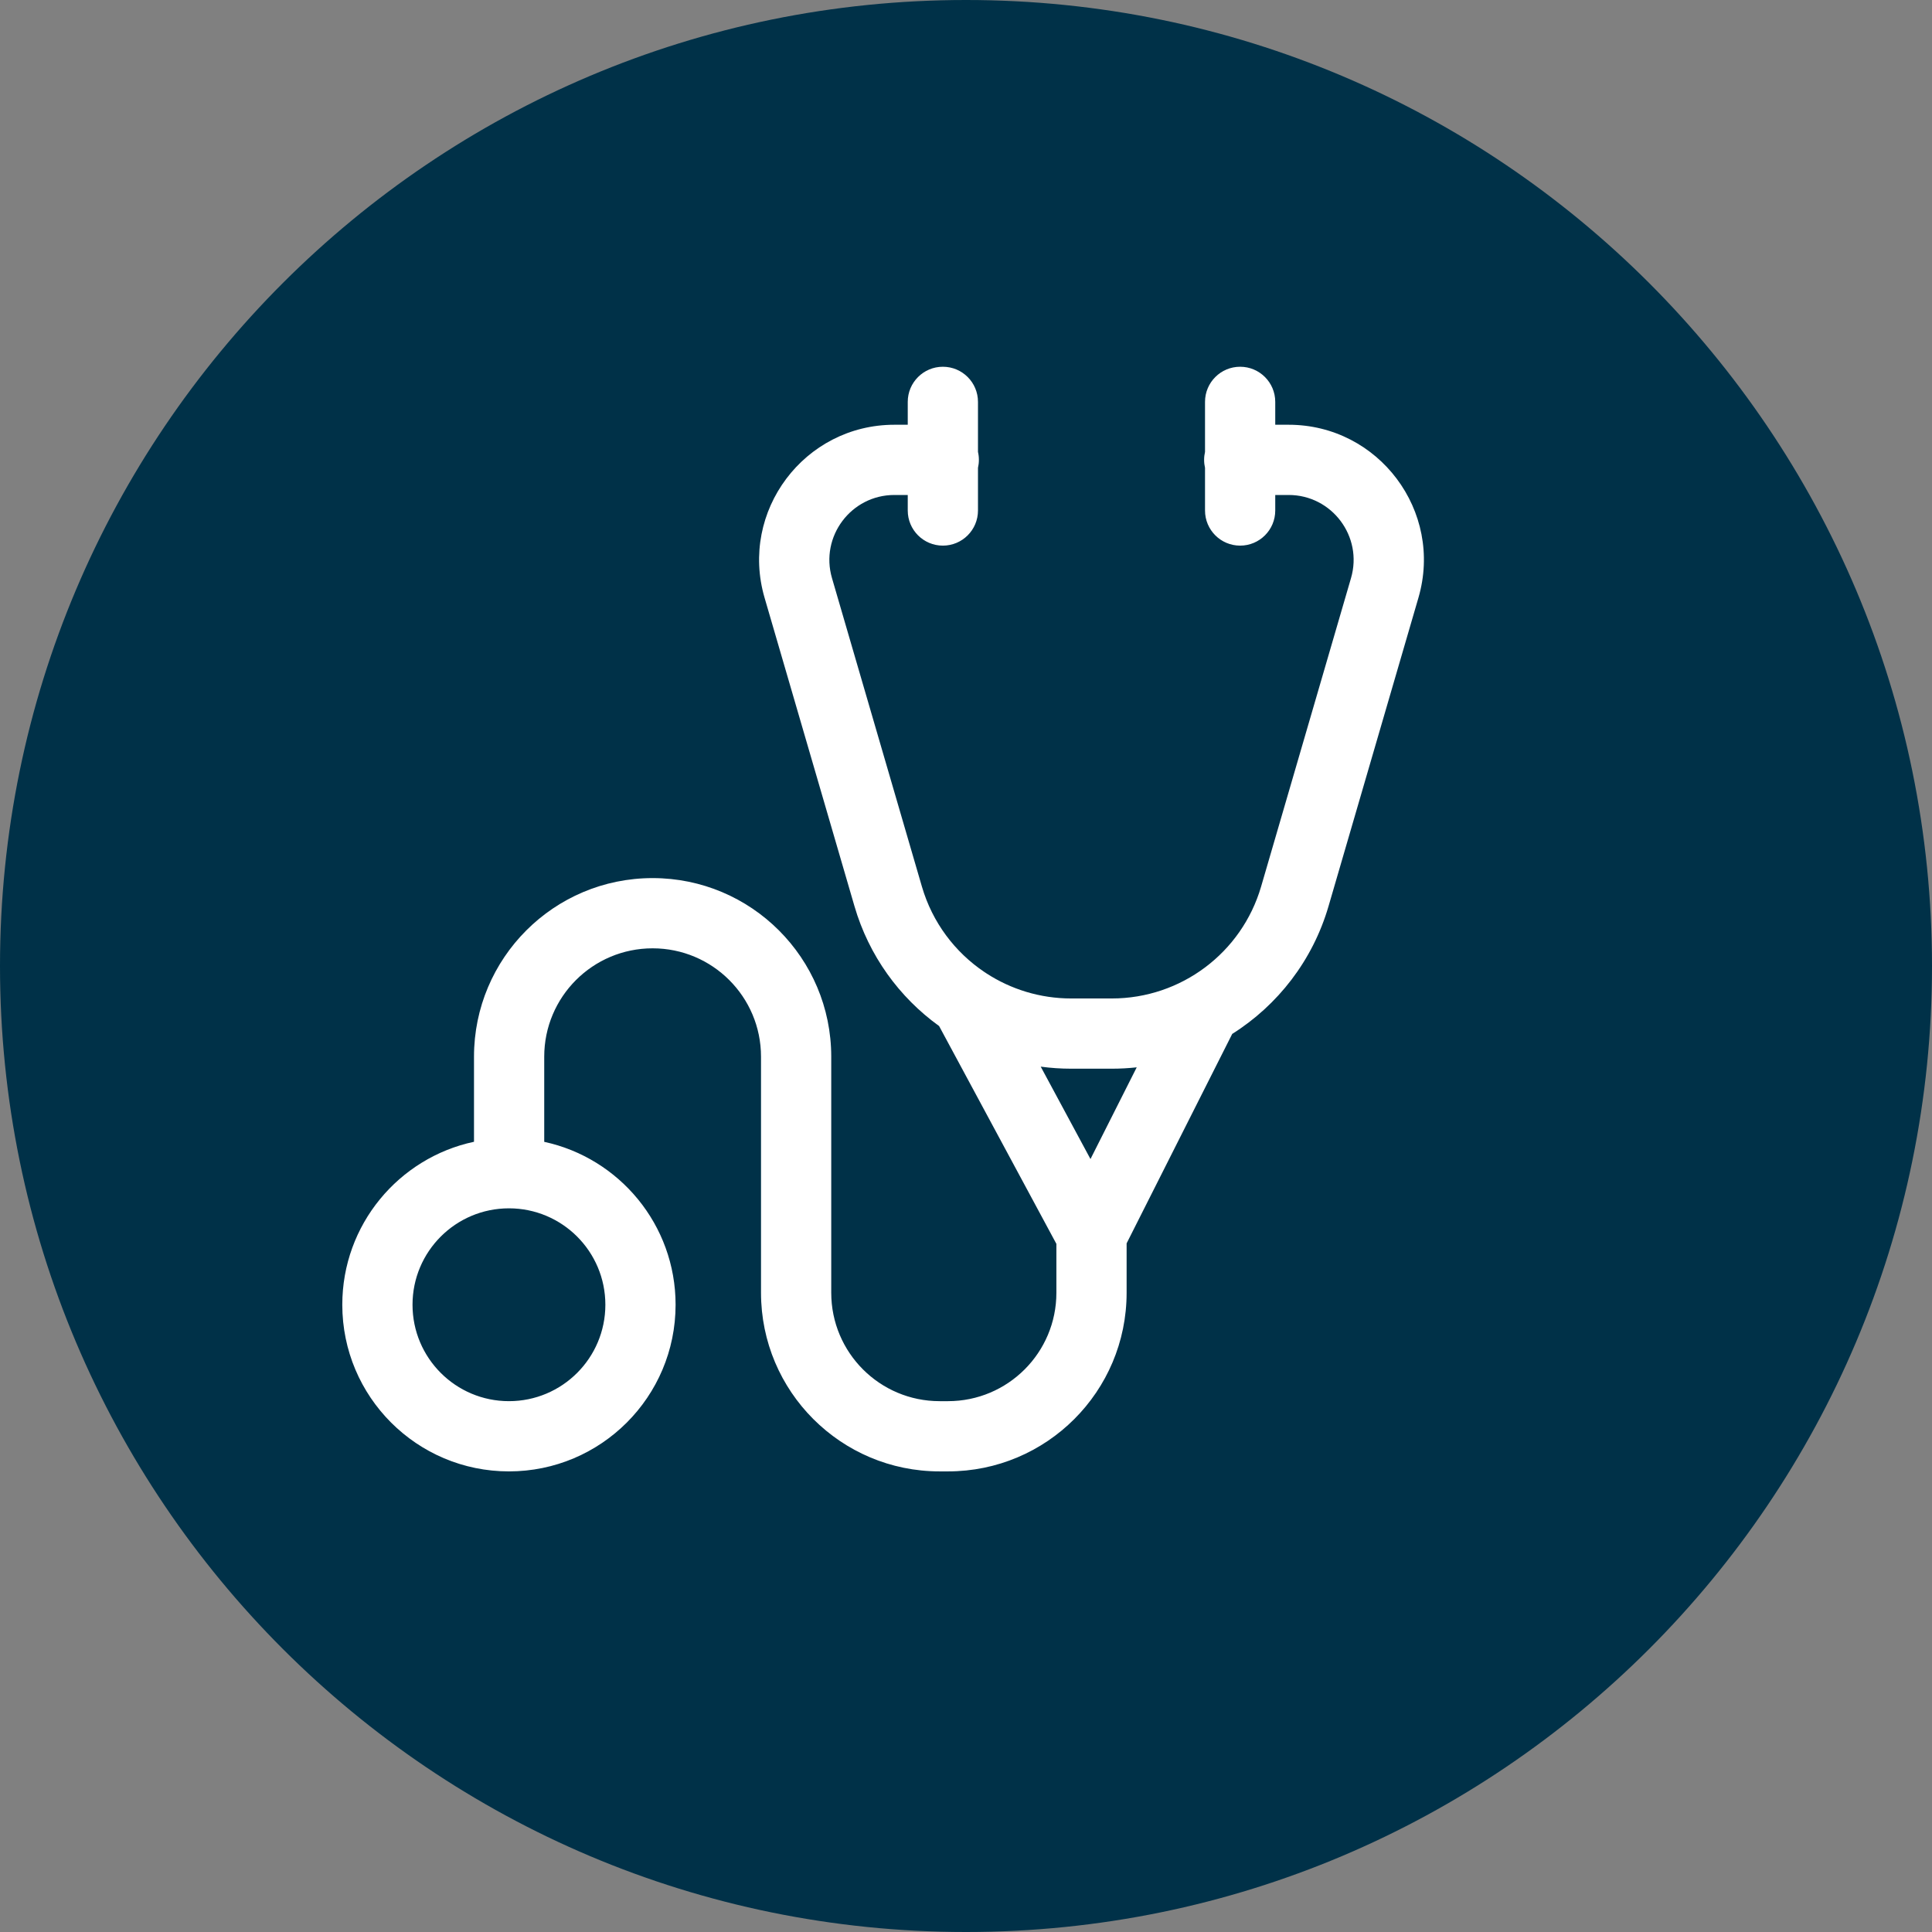 <svg width="200" height="200" viewBox="0 0 200 200" fill="none" xmlns="http://www.w3.org/2000/svg">
<rect x="0" y="0" width="200" height="200" fill="#808080" stroke="none"/>
<g clip-path="url(#clip0_31_15)">
<path d="M100 200C155.228 200 200 155.228 200 100C200 44.772 155.228 0 100 0C44.772 0 0 44.772 0 100C0 155.228 44.772 200 100 200Z" fill="#003148"/>
<path fill-rule="evenodd" clip-rule="evenodd" d="M97.605 37.966C99.613 37.966 101.24 39.594 101.24 41.601V46.78C101.302 47.045 101.334 47.321 101.334 47.605C101.334 47.889 101.302 48.165 101.24 48.431V52.848C101.24 54.856 99.613 56.483 97.605 56.483C95.598 56.483 93.97 54.856 93.97 52.848V51.24H92.585C88.103 51.24 84.874 55.545 86.127 59.845L95.433 91.772C96.517 95.49 98.859 98.579 101.916 100.631C101.978 100.669 102.039 100.71 102.099 100.752C104.65 102.414 107.682 103.361 110.888 103.361H115.096C122.255 103.361 128.548 98.638 130.551 91.772L139.856 59.845C141.11 55.545 137.88 51.24 133.399 51.24H132.013V52.848C132.013 54.856 130.386 56.483 128.378 56.483C126.371 56.483 124.743 54.856 124.743 52.848V48.431C124.682 48.165 124.649 47.889 124.649 47.605C124.649 47.321 124.682 47.045 124.743 46.78V41.601C124.743 39.594 126.371 37.966 128.378 37.966C130.386 37.966 132.013 39.594 132.013 41.601V43.97H133.399C142.722 43.97 149.447 52.922 146.836 61.879C146.836 61.88 146.836 61.879 146.836 61.879L137.53 93.807C135.89 99.429 132.269 104.062 127.558 107.032L116.627 128.713V133.827C116.627 144.046 108.344 152.318 98.135 152.318H97.272C87.052 152.318 78.78 144.035 78.78 133.827V109.391C78.78 103.189 73.755 98.17 67.559 98.17C61.357 98.17 56.338 103.195 56.338 109.391V118.203C64.111 119.878 69.937 126.792 69.937 135.067C69.937 144.594 62.213 152.318 52.686 152.318C43.158 152.318 35.434 144.594 35.434 135.067C35.434 126.78 41.277 119.858 49.068 118.196V109.391C49.068 99.183 57.339 90.9 67.559 90.9C77.767 90.9 86.05 99.171 86.05 109.391V133.827C86.05 140.023 91.07 145.048 97.272 145.048H98.135C104.331 145.048 109.357 140.028 109.357 133.827V128.765L97.215 106.215C93.096 103.244 89.95 98.938 88.454 93.808L79.148 61.88C79.148 61.88 79.148 61.88 79.148 61.88C76.536 52.923 83.262 43.97 92.585 43.97H93.97V41.601C93.97 39.594 95.598 37.966 97.605 37.966ZM107.735 110.419L112.886 119.984L117.673 110.49C116.825 110.583 115.965 110.631 115.096 110.631H110.888C109.822 110.631 108.769 110.559 107.735 110.419ZM52.686 125.086C47.173 125.086 42.704 129.554 42.704 135.067C42.704 140.579 47.173 145.048 52.686 145.048C58.198 145.048 62.667 140.579 62.667 135.067C62.667 129.554 58.198 125.086 52.686 125.086Z" fill="white"/>
</g>
<defs>
<clipPath id="clip0_31_15">
<rect width="200" height="200" fill="white"/>
</clipPath>
</defs>
</svg>
